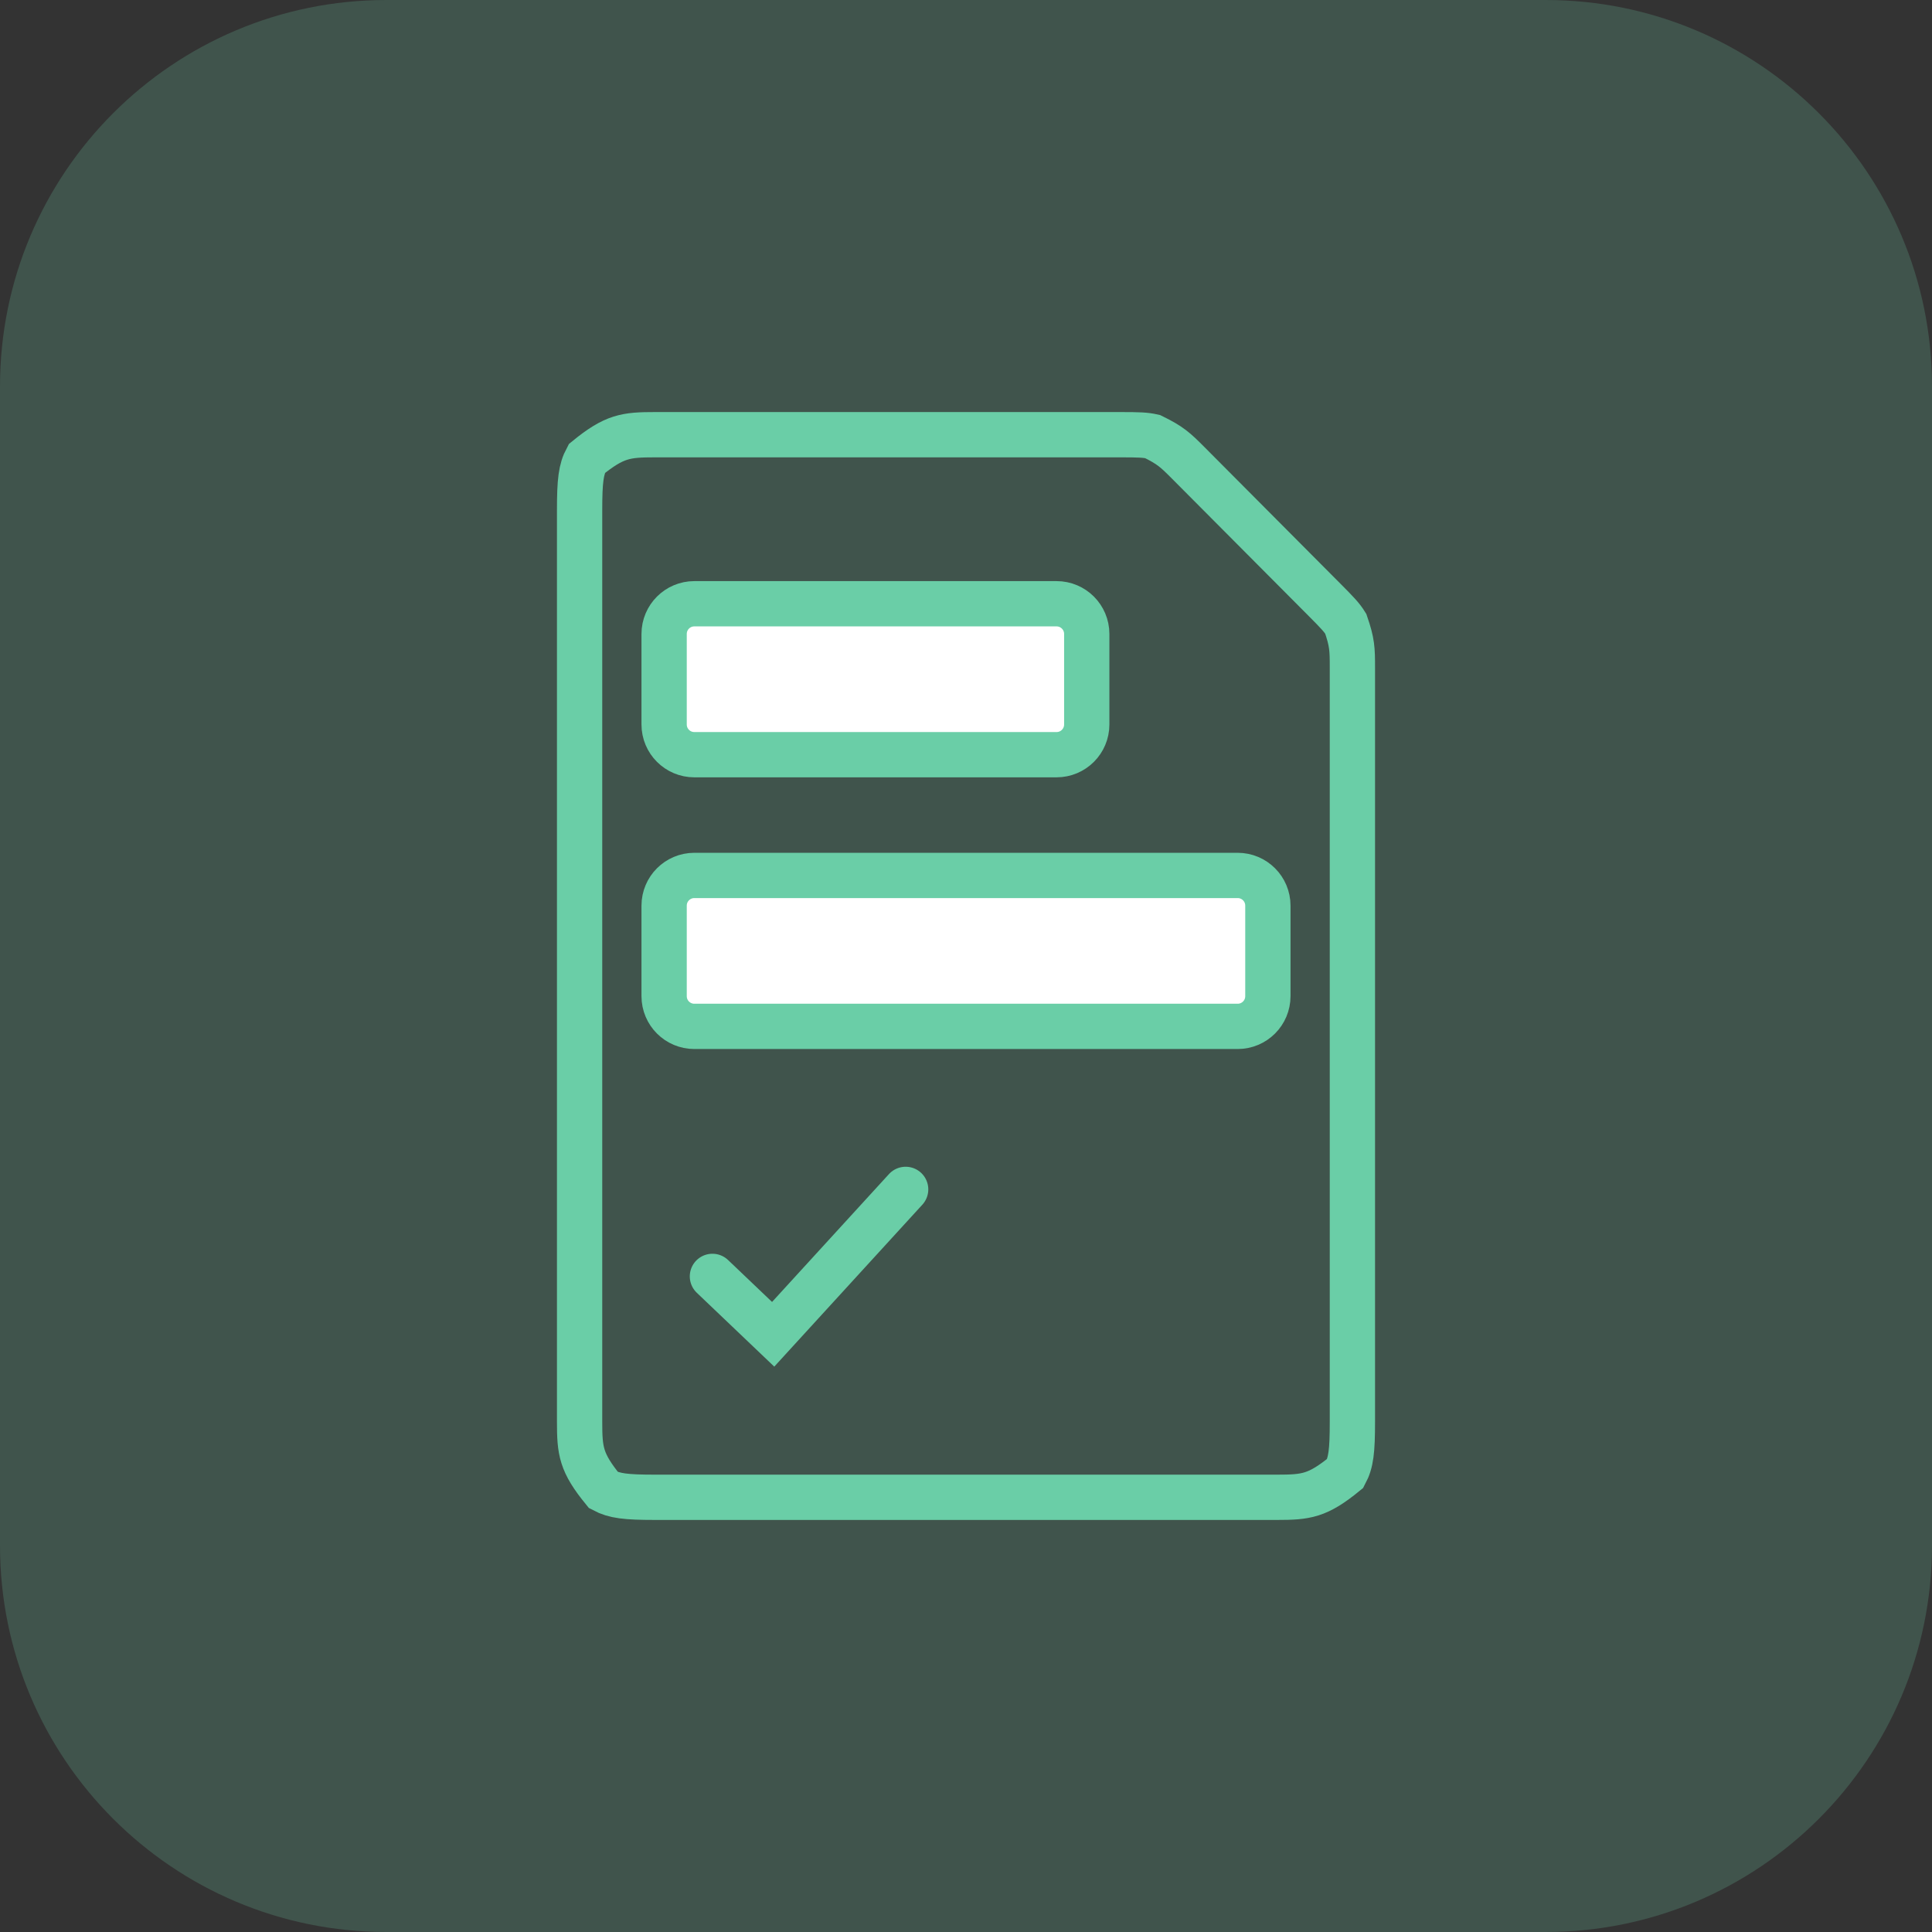 <svg xmlns="http://www.w3.org/2000/svg" width="64" height="64" fill="none" viewBox="0 0 64 64">
    <rect x="0" y="0" width="64" height="64" fill="#333333" stroke="none"/>
    <path fill="#74D9B1" d="M51.2 0H12.8C5.73 0 0 5.73 0 12.8v38.4C0 58.27 5.73 64 12.8 64h38.4C58.27 64 64 58.27 64 51.2V12.8C64 5.73 58.27 0 51.2 0z" opacity=".2"/>
    <path fill-rule="evenodd" stroke="#6ACEA7" stroke-linecap="round" stroke-width="1.5" d="M21.702 14.4c-.973 0-1.348.045-2.264.792-.193.361-.238.737-.238 1.71v30.196c0 .973.045 1.349.792 2.264.362.193.737.238 1.71.238h20.596c.973 0 1.349-.045 2.264-.792.193-.361.238-.737.238-1.71V22.113c0-.615-.007-.83-.22-1.45-.128-.207-.275-.364-.71-.8l-4.505-4.526c-.435-.437-.593-.585-1.184-.875-.238-.054-.454-.062-1.071-.062H21.702v0z" clip-rule="evenodd"/>
    <path fill="#fff" stroke="#6ACEA7" stroke-linecap="round" stroke-width="1.5" d="M35 20H23c-.552 0-1 .448-1 1v3c0 .552.448 1 1 1h12c.552 0 1-.448 1-1v-3c0-.552-.448-1-1-1zM41 29H23c-.552 0-1 .448-1 1v3c0 .552.448 1 1 1h18c.552 0 1-.448 1-1v-3c0-.552-.448-1-1-1z"/>
    <path stroke="#6ACEA7" stroke-linecap="round" stroke-width="1.5" d="M23.6 42.282l2.012 1.918 4.389-4.8"/>
</svg>
